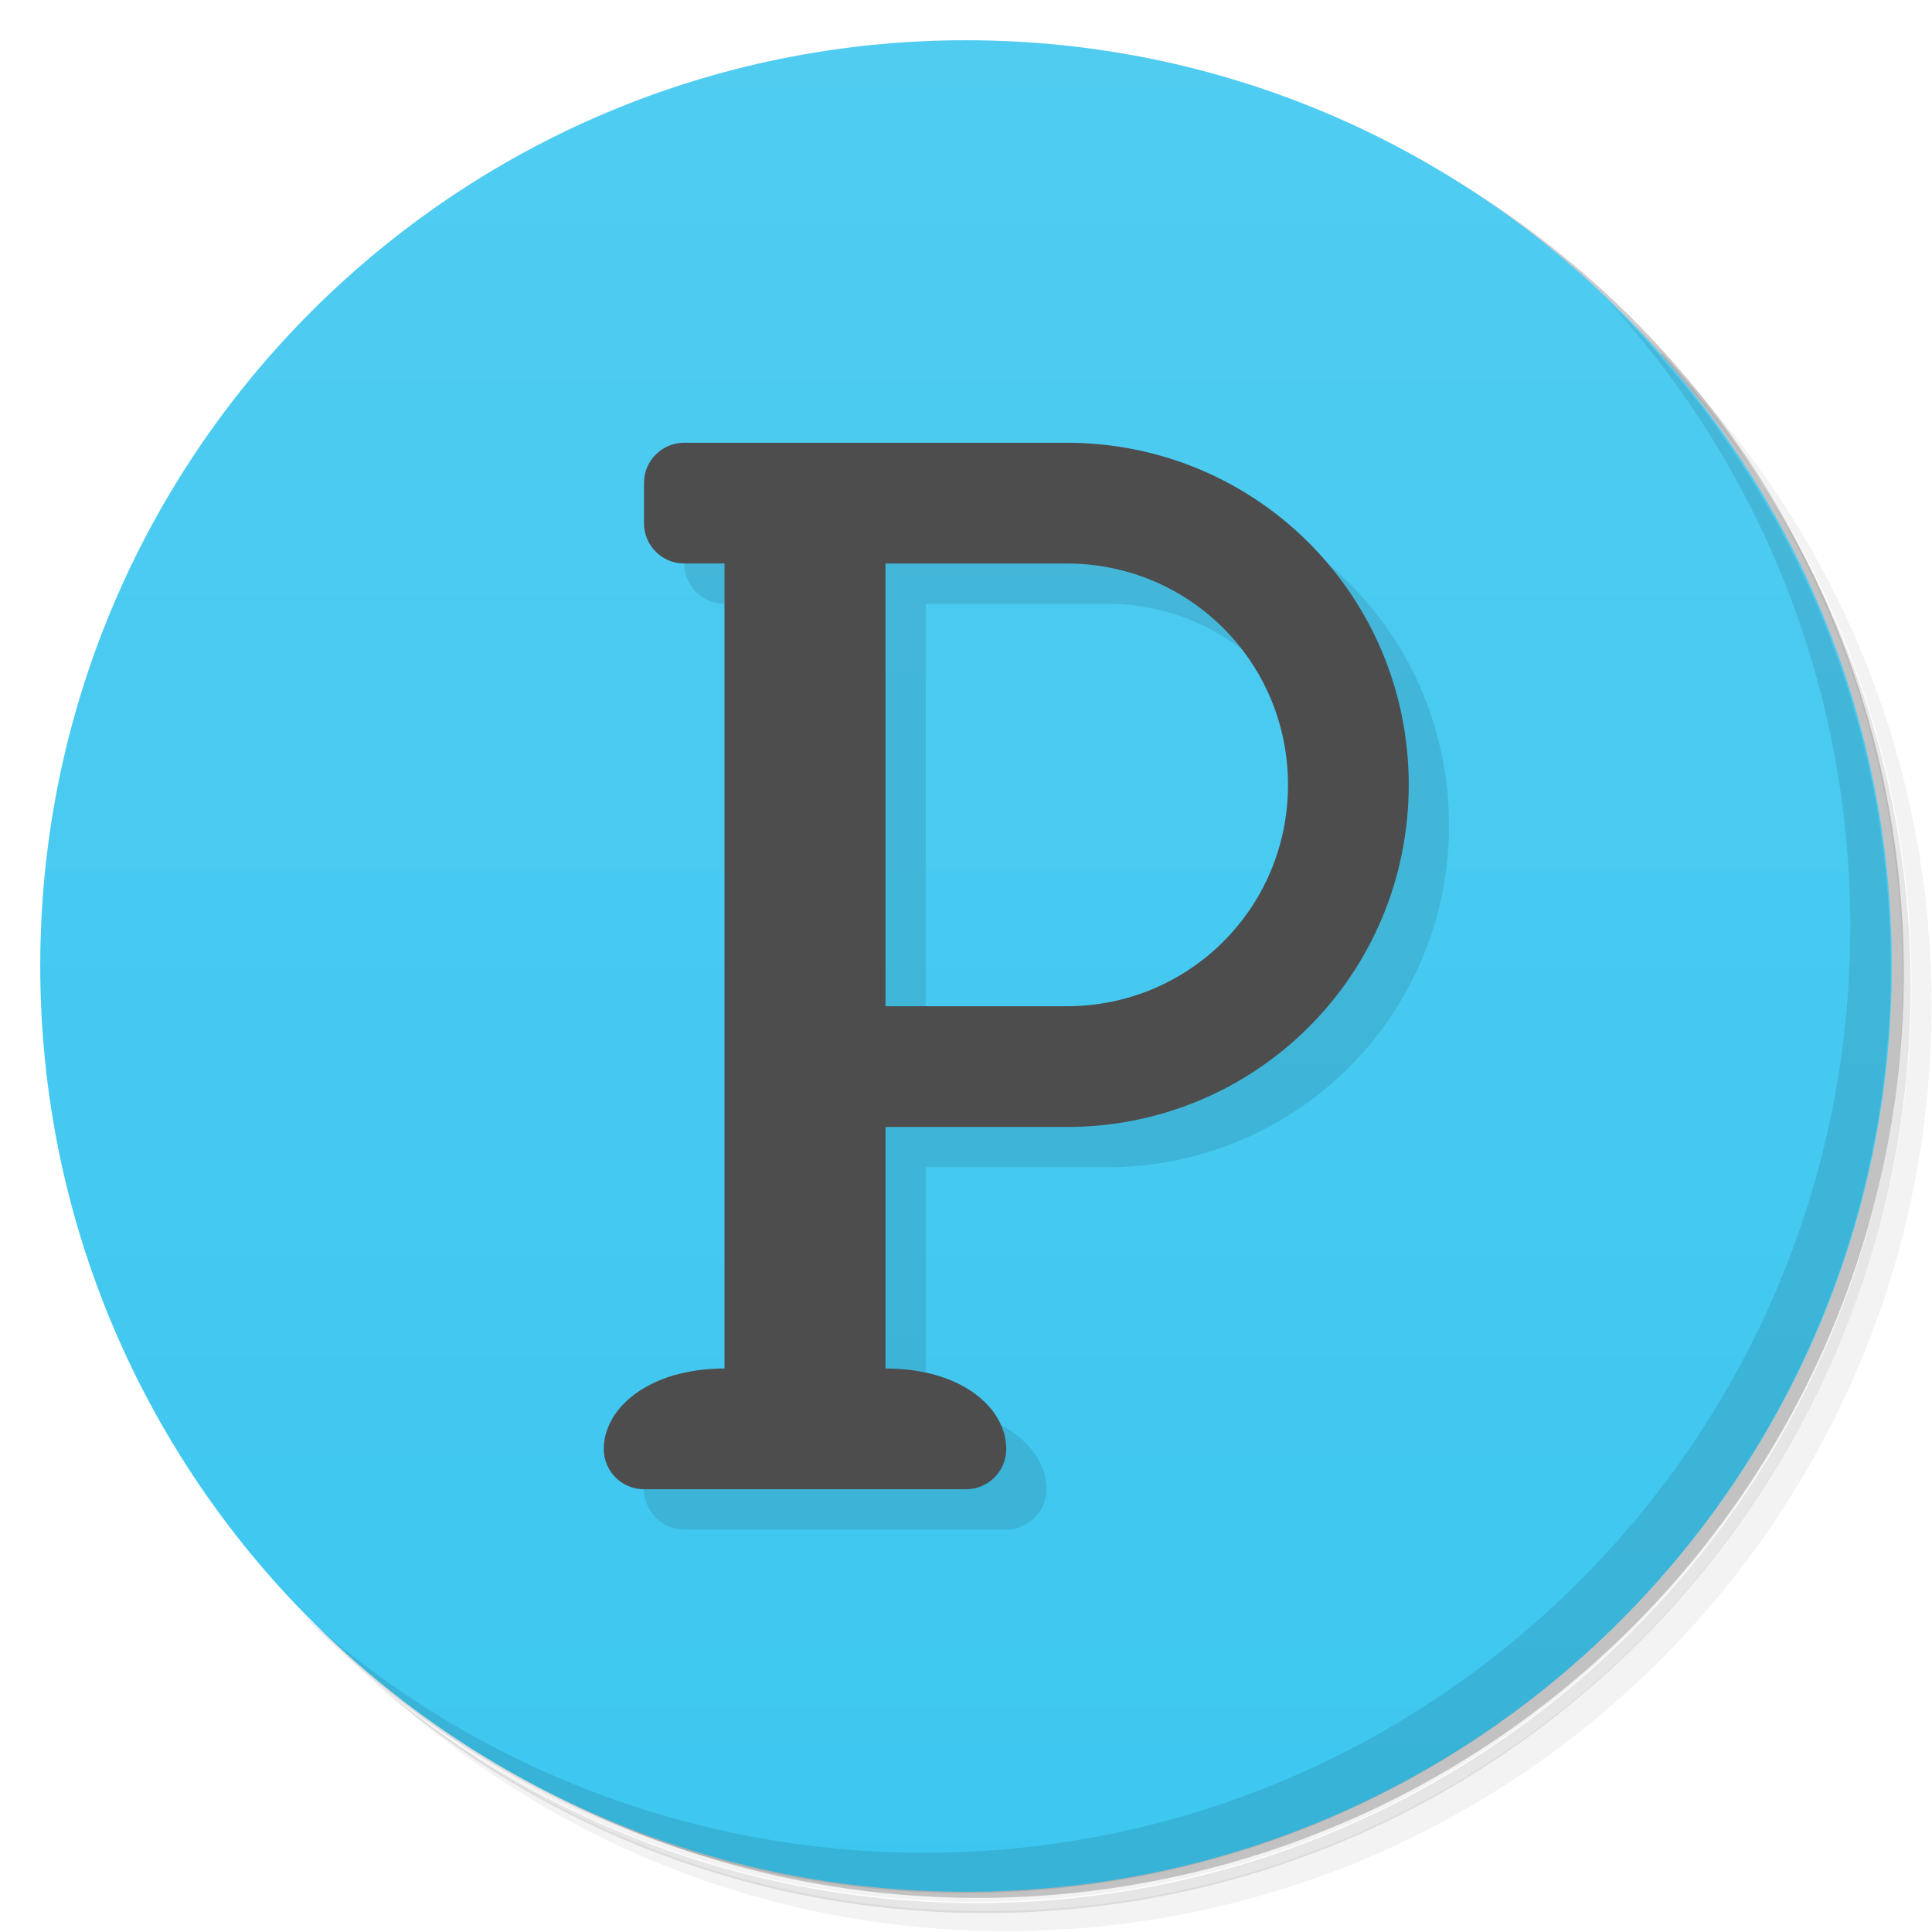 <svg version="1.1" viewBox="0 0 48 48" xmlns="http://www.w3.org/2000/svg">
 <defs>
  <linearGradient id="linearGradient12" x1="1" x2="47" gradientTransform="rotate(-90,24,24)" gradientUnits="userSpaceOnUse">
   <stop style="stop-color:#3dc7f0" offset="0"/>
   <stop style="stop-color:#50ccf1" offset="1"/>
  </linearGradient>
 </defs>
 <path d="m36.3 5c5.86 4.06 9.69 10.8 9.69 18.5 0 12.4-10.1 22.5-22.5 22.5-7.67 0-14.4-3.83-18.5-9.69 1.04 1.82 2.31 3.5 3.78 4.97 4.08 3.71 9.51 5.97 15.5 5.97 12.7 0 23-10.3 23-23 0-5.95-2.26-11.4-5.97-15.5-1.47-1.48-3.15-2.74-4.97-3.78zm4.97 3.78c3.85 4.11 6.22 9.64 6.22 15.7 0 12.7-10.3 23-23 23-6.08 0-11.6-2.36-15.7-6.22 4.16 4.14 9.88 6.72 16.2 6.72 12.7 0 23-10.3 23-23 0-6.34-2.58-12.1-6.72-16.2z" style="opacity:.05"/>
 <path d="m41.3 8.78c3.71 4.08 5.97 9.51 5.97 15.5 0 12.7-10.3 23-23 23-5.95 0-11.4-2.26-15.5-5.97 4.11 3.85 9.64 6.22 15.7 6.22 12.7 0 23-10.3 23-23 0-6.08-2.36-11.6-6.22-15.7z" style="opacity:.1"/>
 <path d="m31.2 2.38c8.62 3.15 14.8 11.4 14.8 21.1 0 12.4-10.1 22.5-22.5 22.5-9.71 0-18-6.14-21.1-14.8a23 23 0 0 0 44.9-7 23 23 0 0 0-16-21.9z" style="opacity:.2"/>
 <path d="m1 24c0-12.7 10.3-23 23-23s23 10.3 23 23-10.3 23-23 23-23-10.3-23-23z" style="fill:url(#linearGradient12)"/>
 <path d="m17 14c0 0.554 0.446 1 1 1l1 20-3 2c0 0.552 0.448 1 1 1h8c0.552 0 1-0.448 1-1 0-1-1.08-2-3-2v-6h4.5c4.71 0 8.5-3.79 8.5-8.5s-3.79-8.5-8.5-8.5zm6 1h4.5c3.05 0 5.5 2.45 5.5 5.5l-2 5.5h-8v-2e-3z" style="opacity:.1"/>
 <path d="m17 11c-0.554 0-1 0.446-1 1v1c0 0.554 0.446 1 1 1h1v20c-1.9 0.002-3 1-3 2 0 0.552 0.448 1 1 1h8c0.552 0 1-0.448 1-1 0-1-1.08-2-3-2v-6h4.5c4.71 0 8.5-3.79 8.5-8.5s-3.79-8.5-8.5-8.5zm5 3h4.5c3.05 0 5.5 2.45 5.5 5.5s-2.45 5.5-5.5 5.5h-4.5v-2e-3z" style="fill:#4d4d4d"/>
 <path d="m40 7.53c3.71 4.08 5.97 9.51 5.97 15.5 0 12.7-10.3 23-23 23-5.95 0-11.4-2.26-15.5-5.97 4.18 4.29 10 6.97 16.5 6.97 12.7 0 23-10.3 23-23 0-6.46-2.68-12.3-6.97-16.5z" style="opacity:.1"/>
</svg>
